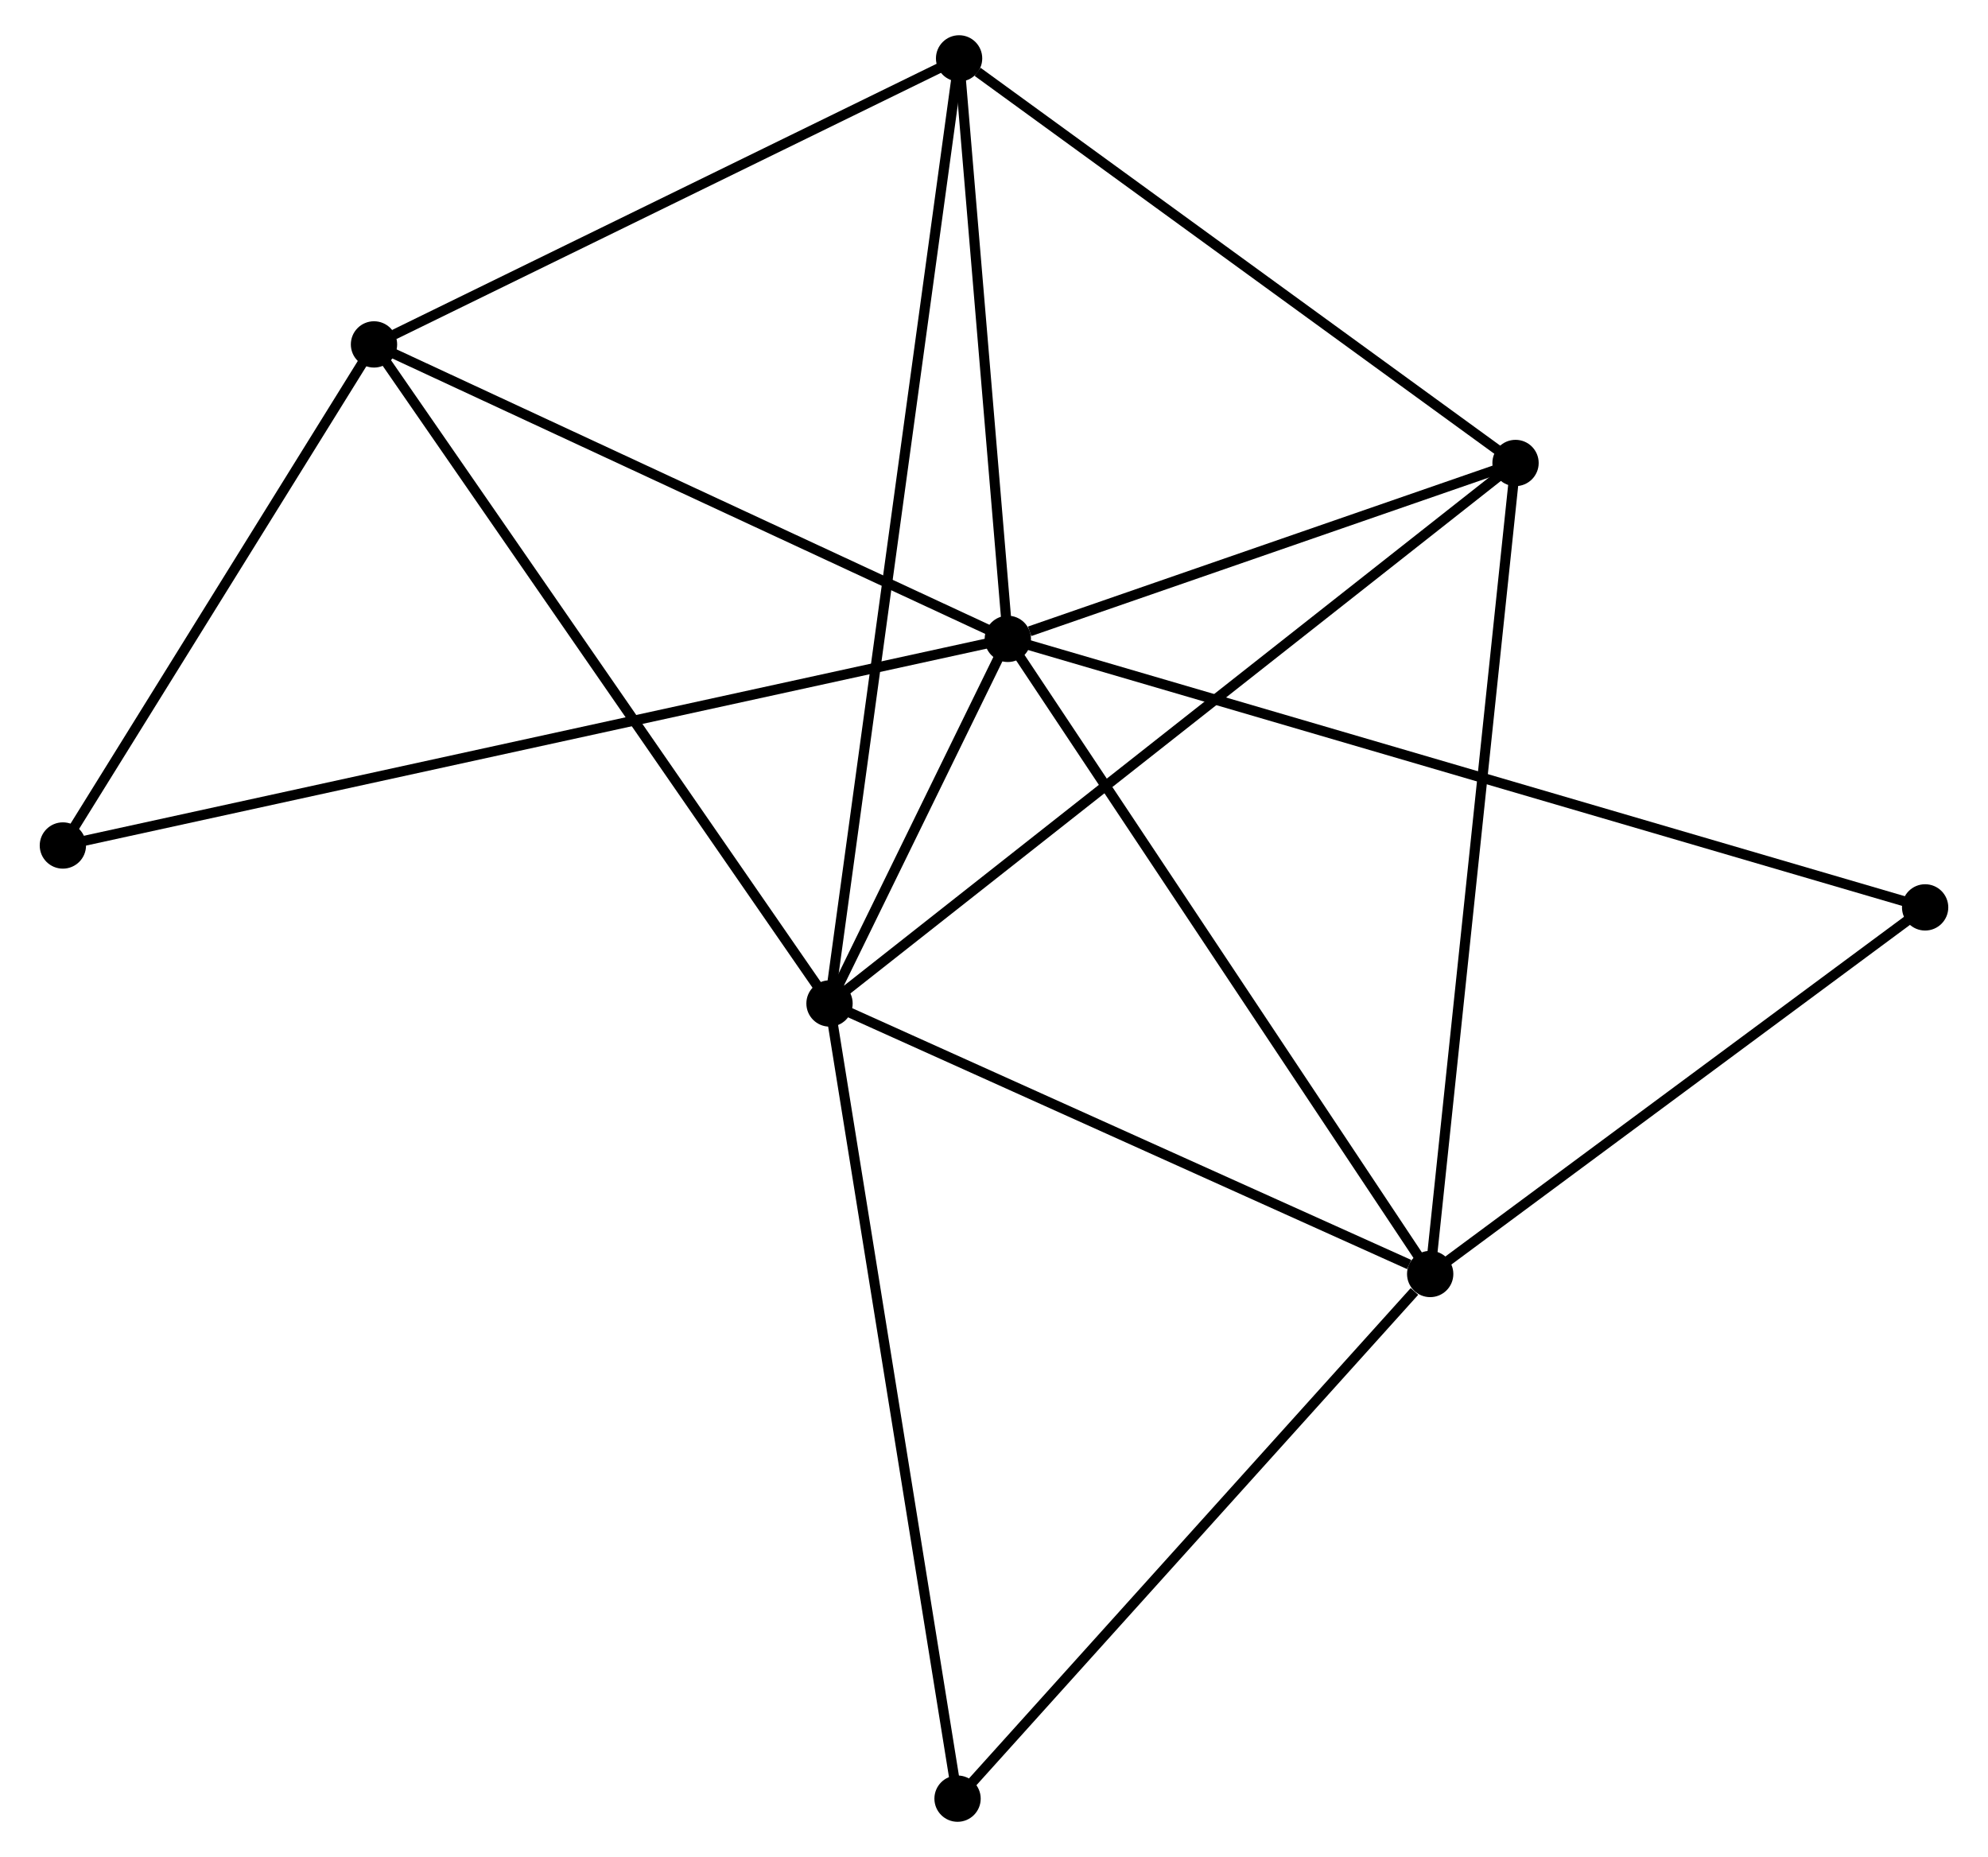 <?xml version="1.0" encoding="UTF-8" standalone="no"?>
<!DOCTYPE svg PUBLIC "-//W3C//DTD SVG 1.1//EN"
 "http://www.w3.org/Graphics/SVG/1.1/DTD/svg11.dtd">
<!-- Generated by graphviz version 2.36.0 (20140111.2315)
 -->
<!-- Title: %3 Pages: 1 -->
<svg width="197pt" height="184pt"
 viewBox="0.00 0.00 196.61 184.47" xmlns="http://www.w3.org/2000/svg" xmlns:xlink="http://www.w3.org/1999/xlink">
<g id="graph0" class="graph" transform="scale(1 1) rotate(0) translate(4 180.472)">
<title>%3</title>
<!-- 0 -->
<g id="node1" class="node"><title>0</title>
<ellipse fill="black" stroke="black" cx="95.678" cy="-117.009" rx="1.8" ry="1.8"/>
</g>
<!-- 1 -->
<g id="node2" class="node"><title>1</title>
<ellipse fill="black" stroke="black" cx="77.964" cy="-80.79" rx="1.8" ry="1.8"/>
</g>
<!-- 0&#45;&#45;1 -->
<g id="edge1" class="edge"><title>0&#45;&#45;1</title>
<path fill="none" stroke="black" d="M94.725,-115.062C91.621,-108.714 81.823,-88.679 78.837,-82.573"/>
</g>
<!-- 2 -->
<g id="node3" class="node"><title>2</title>
<ellipse fill="black" stroke="black" cx="137.639" cy="-53.918" rx="1.8" ry="1.8"/>
</g>
<!-- 0&#45;&#45;2 -->
<g id="edge2" class="edge"><title>0&#45;&#45;2</title>
<path fill="none" stroke="black" d="M96.715,-115.449C102.47,-106.797 130.435,-64.749 136.484,-55.655"/>
</g>
<!-- 3 -->
<g id="node4" class="node"><title>3</title>
<ellipse fill="black" stroke="black" cx="90.837" cy="-174.672" rx="1.8" ry="1.8"/>
</g>
<!-- 0&#45;&#45;3 -->
<g id="edge3" class="edge"><title>0&#45;&#45;3</title>
<path fill="none" stroke="black" d="M95.517,-118.927C94.782,-127.682 91.75,-163.796 91.003,-172.687"/>
</g>
<!-- 4 -->
<g id="node5" class="node"><title>4</title>
<ellipse fill="black" stroke="black" cx="146.118" cy="-134.481" rx="1.8" ry="1.8"/>
</g>
<!-- 0&#45;&#45;4 -->
<g id="edge4" class="edge"><title>0&#45;&#45;4</title>
<path fill="none" stroke="black" d="M97.845,-117.76C106.142,-120.634 135.829,-130.917 144.015,-133.752"/>
</g>
<!-- 5 -->
<g id="node6" class="node"><title>5</title>
<ellipse fill="black" stroke="black" cx="32.709" cy="-146.259" rx="1.8" ry="1.8"/>
</g>
<!-- 0&#45;&#45;5 -->
<g id="edge5" class="edge"><title>0&#45;&#45;5</title>
<path fill="none" stroke="black" d="M93.861,-117.853C84.666,-122.124 43.343,-141.319 34.414,-145.467"/>
</g>
<!-- 6 -->
<g id="node7" class="node"><title>6</title>
<ellipse fill="black" stroke="black" cx="1.8" cy="-96.483" rx="1.8" ry="1.8"/>
</g>
<!-- 0&#45;&#45;6 -->
<g id="edge6" class="edge"><title>0&#45;&#45;6</title>
<path fill="none" stroke="black" d="M93.717,-116.58C81.5,-113.909 15.936,-99.574 3.75,-96.909"/>
</g>
<!-- 7 -->
<g id="node8" class="node"><title>7</title>
<ellipse fill="black" stroke="black" cx="186.811" cy="-90.335" rx="1.8" ry="1.8"/>
</g>
<!-- 0&#45;&#45;7 -->
<g id="edge7" class="edge"><title>0&#45;&#45;7</title>
<path fill="none" stroke="black" d="M97.581,-116.452C109.441,-112.98 173.088,-94.351 184.918,-90.889"/>
</g>
<!-- 1&#45;&#45;2 -->
<g id="edge8" class="edge"><title>1&#45;&#45;2</title>
<path fill="none" stroke="black" d="M79.686,-80.014C88.247,-76.159 126.197,-59.071 135.55,-54.859"/>
</g>
<!-- 1&#45;&#45;3 -->
<g id="edge9" class="edge"><title>1&#45;&#45;3</title>
<path fill="none" stroke="black" d="M78.233,-82.751C79.909,-94.969 88.898,-160.536 90.569,-172.722"/>
</g>
<!-- 1&#45;&#45;4 -->
<g id="edge10" class="edge"><title>1&#45;&#45;4</title>
<path fill="none" stroke="black" d="M79.388,-81.911C88.257,-88.898 135.856,-126.396 144.702,-133.365"/>
</g>
<!-- 1&#45;&#45;5 -->
<g id="edge11" class="edge"><title>1&#45;&#45;5</title>
<path fill="none" stroke="black" d="M76.846,-82.408C70.639,-91.387 40.479,-135.02 33.955,-144.457"/>
</g>
<!-- 8 -->
<g id="node9" class="node"><title>8</title>
<ellipse fill="black" stroke="black" cx="90.684" cy="-1.8" rx="1.8" ry="1.8"/>
</g>
<!-- 1&#45;&#45;8 -->
<g id="edge12" class="edge"><title>1&#45;&#45;8</title>
<path fill="none" stroke="black" d="M78.279,-78.837C80.039,-67.909 88.649,-14.434 90.38,-3.684"/>
</g>
<!-- 2&#45;&#45;4 -->
<g id="edge13" class="edge"><title>2&#45;&#45;4</title>
<path fill="none" stroke="black" d="M137.849,-55.91C139.022,-67.056 144.762,-121.595 145.916,-132.559"/>
</g>
<!-- 2&#45;&#45;7 -->
<g id="edge14" class="edge"><title>2&#45;&#45;7</title>
<path fill="none" stroke="black" d="M139.275,-55.13C146.741,-60.659 177.536,-83.466 185.118,-89.081"/>
</g>
<!-- 2&#45;&#45;8 -->
<g id="edge15" class="edge"><title>2&#45;&#45;8</title>
<path fill="none" stroke="black" d="M136.077,-52.184C128.82,-44.13 98.483,-10.457 91.933,-3.187"/>
</g>
<!-- 3&#45;&#45;4 -->
<g id="edge16" class="edge"><title>3&#45;&#45;4</title>
<path fill="none" stroke="black" d="M92.676,-173.335C101.219,-167.124 136.936,-141.156 144.647,-135.55"/>
</g>
<!-- 3&#45;&#45;5 -->
<g id="edge17" class="edge"><title>3&#45;&#45;5</title>
<path fill="none" stroke="black" d="M88.903,-173.727C80.077,-169.413 43.673,-151.618 34.71,-147.237"/>
</g>
<!-- 5&#45;&#45;6 -->
<g id="edge18" class="edge"><title>5&#45;&#45;6</title>
<path fill="none" stroke="black" d="M31.681,-144.603C26.988,-137.046 7.63,-105.872 2.864,-98.196"/>
</g>
</g>
</svg>
